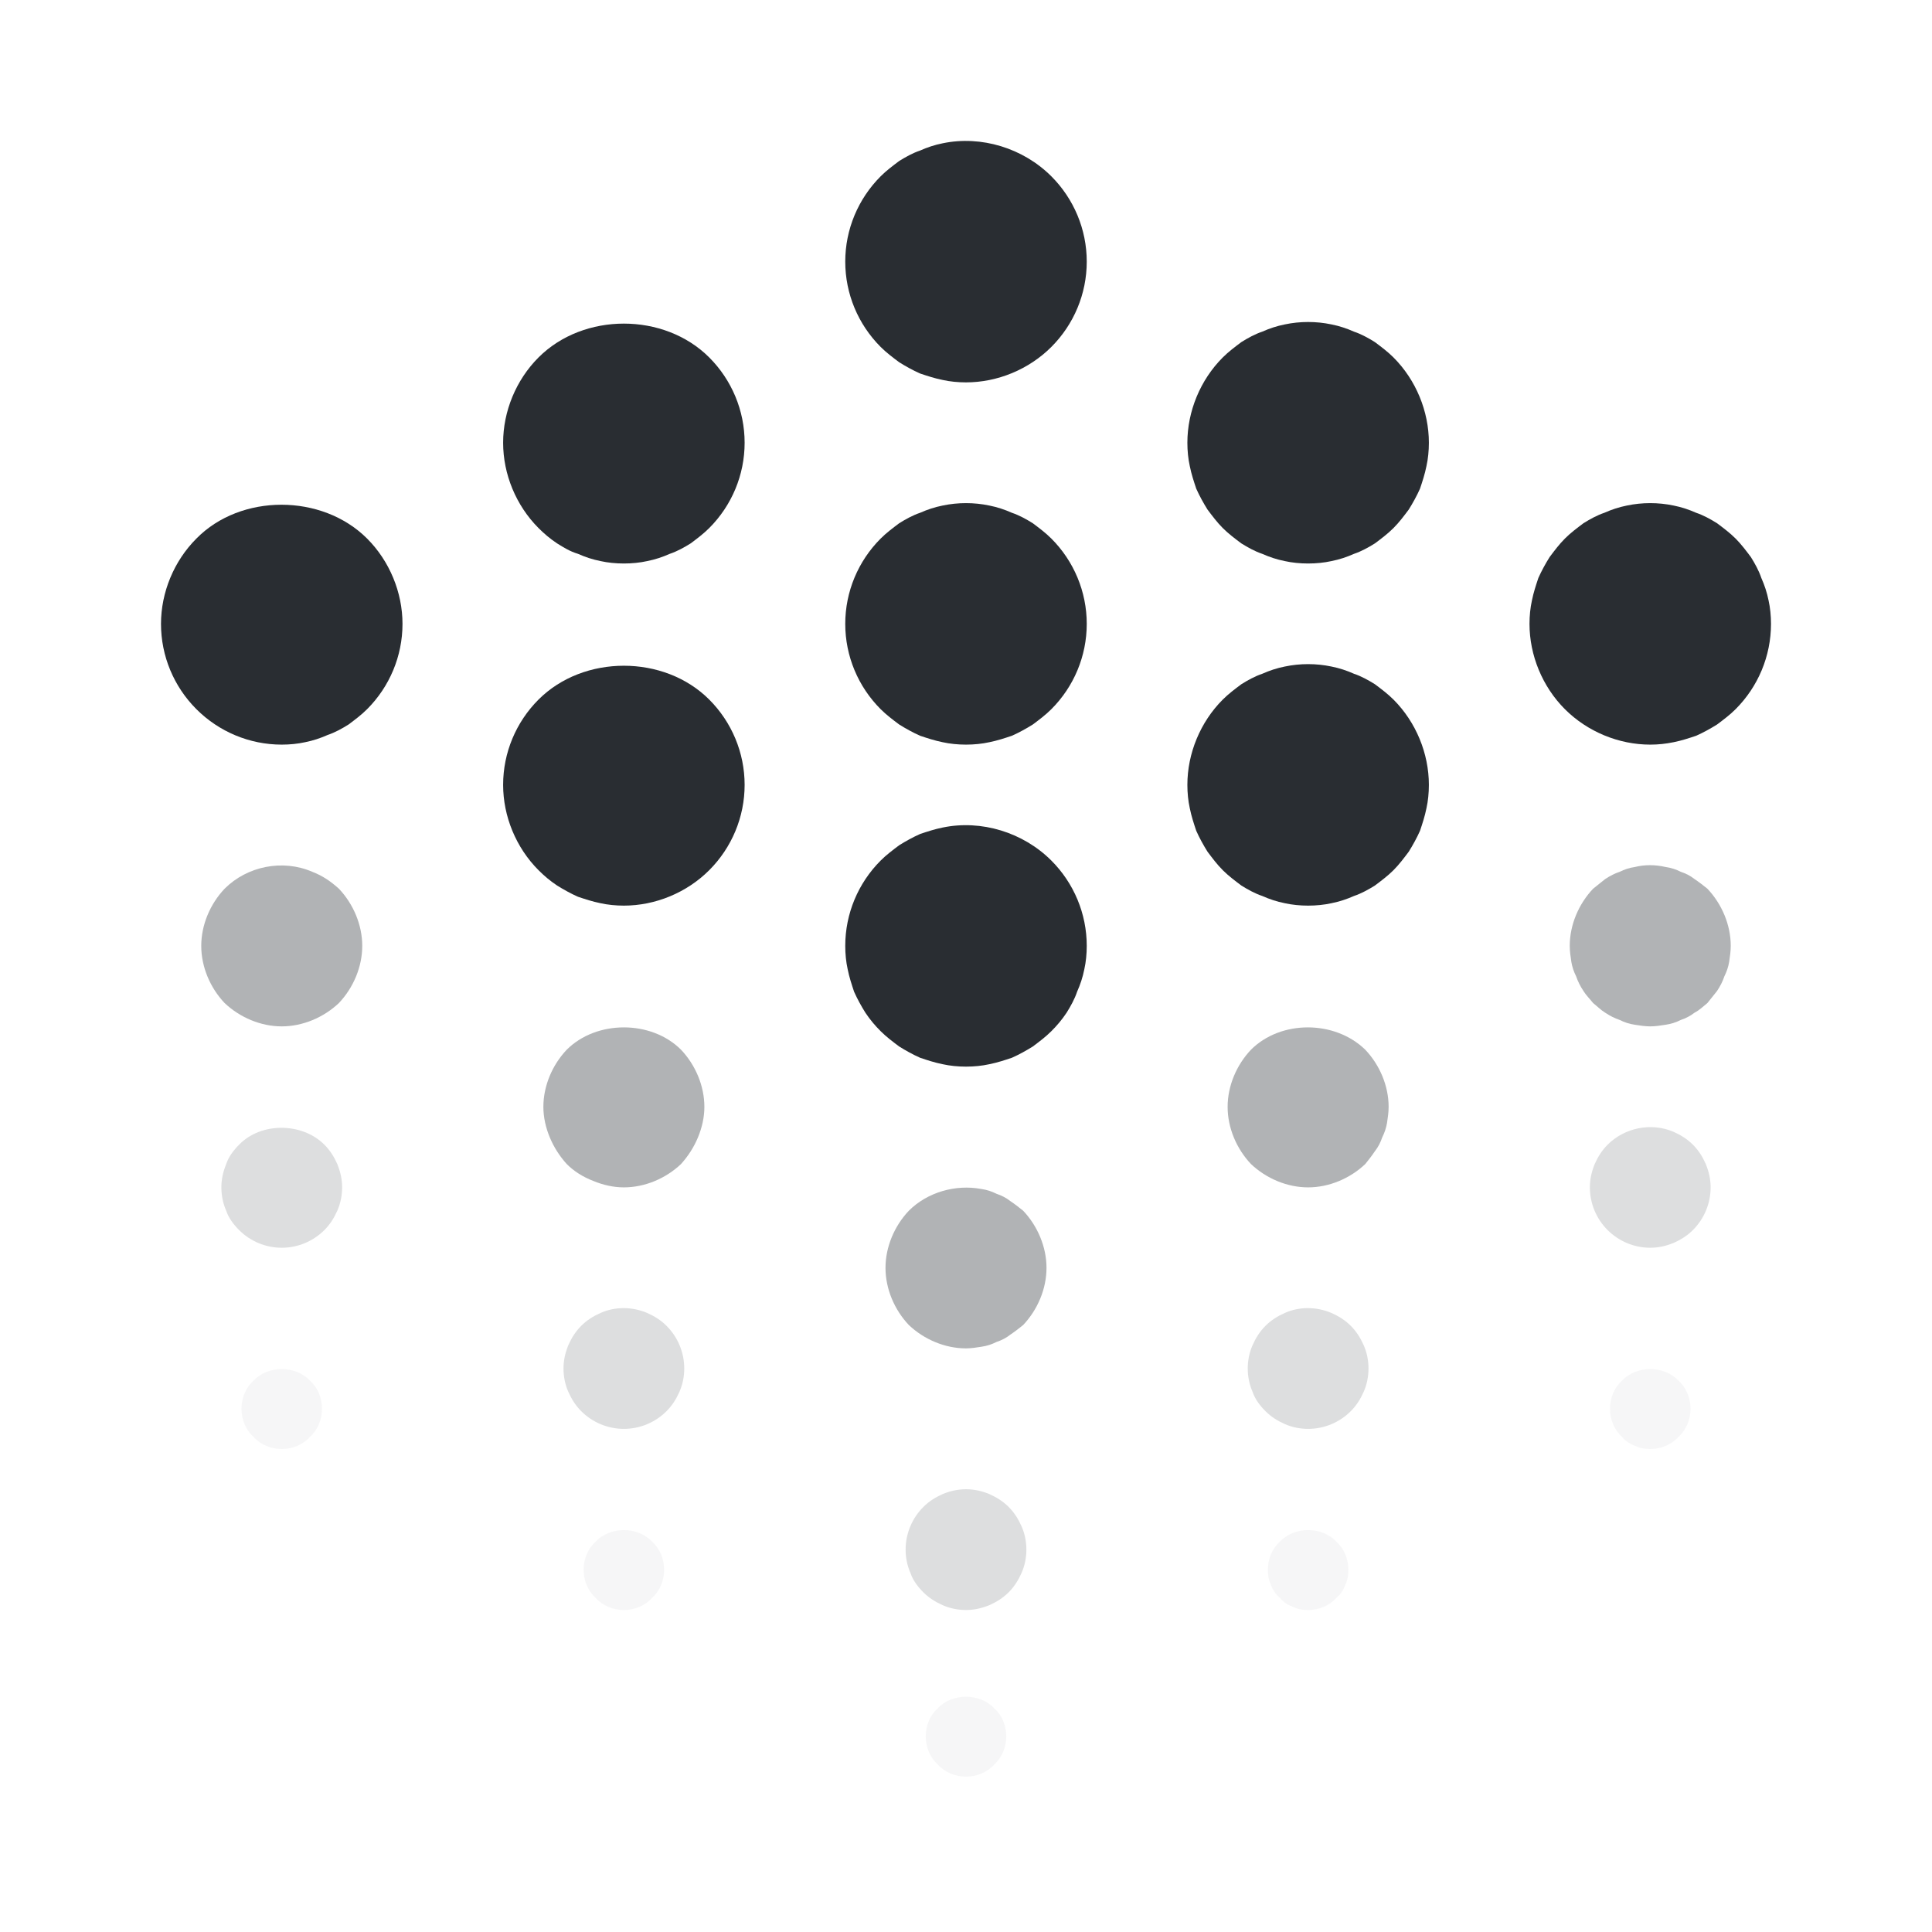 <svg xmlns="http://www.w3.org/2000/svg" width="24" height="24" viewBox="0 0 24 24">
  <defs/>
  <path fill="white" d="M24,0 L0,0 L0,24 L24,24 L24,0 Z"/>
  <path fill="#292D32" d="M12,4.75 C11.9,4.75 11.8,4.74 11.71,4.72 C11.61,4.7 11.52,4.67 11.43,4.64 C11.34,4.6 11.25,4.55 11.17,4.5 C11.09,4.44 11.01,4.38 10.94,4.31 C10.66,4.03 10.5,3.65 10.5,3.25 C10.5,2.85 10.66,2.47 10.94,2.19 C11.01,2.12 11.09,2.06 11.17,2 C11.25,1.95 11.34,1.9 11.43,1.87 C11.52,1.83 11.61,1.8 11.71,1.78 C12.19,1.68 12.71,1.84 13.06,2.19 C13.34,2.47 13.5,2.85 13.5,3.25 C13.5,3.65 13.34,4.03 13.06,4.31 C12.78,4.59 12.39,4.75 12,4.75 Z"/>
  <path fill="#292D32" d="M12,9.25 C11.9,9.25 11.8,9.24 11.71,9.22 C11.61,9.2 11.52,9.17 11.43,9.14 C11.34,9.1 11.25,9.05 11.17,9 C11.09,8.94 11.01,8.88 10.94,8.81 C10.66,8.53 10.5,8.15 10.5,7.75 C10.5,7.35 10.66,6.97 10.94,6.69 C11.01,6.62 11.09,6.56 11.17,6.5 C11.25,6.45 11.34,6.4 11.43,6.37 C11.52,6.33 11.61,6.3 11.71,6.28 C11.9,6.24 12.1,6.24 12.29,6.28 C12.39,6.3 12.48,6.33 12.57,6.37 C12.66,6.4 12.75,6.45 12.83,6.5 C12.91,6.56 12.99,6.62 13.06,6.69 C13.34,6.97 13.5,7.35 13.5,7.75 C13.5,8.15 13.34,8.53 13.06,8.81 C12.99,8.88 12.91,8.94 12.83,9 C12.75,9.05 12.66,9.1 12.57,9.14 C12.48,9.17 12.39,9.2 12.29,9.22 C12.2,9.24 12.1,9.25 12,9.25 Z"/>
  <path fill="#292D32" d="M12,13.25 C11.9,13.25 11.8,13.24 11.71,13.22 C11.61,13.2 11.52,13.17 11.43,13.14 C11.34,13.1 11.25,13.05 11.17,13 C11.09,12.94 11.01,12.88 10.94,12.81 C10.87,12.74 10.81,12.67 10.75,12.58 C10.7,12.5 10.65,12.41 10.61,12.32 C10.58,12.23 10.55,12.14 10.53,12.04 C10.51,11.95 10.5,11.85 10.5,11.75 C10.5,11.35 10.66,10.97 10.94,10.69 C11.01,10.62 11.09,10.56 11.17,10.5 C11.25,10.45 11.34,10.4 11.43,10.36 C11.52,10.33 11.61,10.3 11.71,10.28 C12.19,10.18 12.71,10.34 13.06,10.69 C13.34,10.97 13.5,11.35 13.5,11.75 C13.5,11.85 13.49,11.95 13.47,12.04 C13.45,12.14 13.42,12.23 13.38,12.32 C13.35,12.41 13.3,12.5 13.25,12.58 C13.19,12.67 13.13,12.74 13.06,12.81 C12.99,12.88 12.91,12.94 12.83,13 C12.75,13.05 12.66,13.1 12.57,13.14 C12.48,13.17 12.39,13.2 12.29,13.22 C12.2,13.24 12.1,13.25 12,13.25 Z"/>
  <path fill="#292D32" opacity="0.36" d="M12,16.75 C11.74,16.75 11.48,16.64 11.29,16.46 C11.11,16.27 11,16.01 11,15.75 C11,15.49 11.11,15.23 11.29,15.04 C11.52,14.81 11.87,14.71 12.19,14.77 C12.26,14.78 12.32,14.8 12.38,14.83 C12.44,14.85 12.5,14.88 12.55,14.92 C12.61,14.96 12.66,15 12.71,15.04 C12.89,15.23 13,15.49 13,15.75 C13,16.01 12.89,16.27 12.71,16.46 C12.66,16.5 12.61,16.54 12.55,16.58 C12.5,16.62 12.44,16.65 12.38,16.67 C12.32,16.7 12.26,16.72 12.19,16.73 C12.13,16.74 12.06,16.75 12,16.75 Z"/>
  <path fill="#292D32" opacity="0.16" d="M12,20 C11.9,20 11.8,19.98 11.71,19.94 C11.62,19.9 11.54,19.85 11.47,19.78 C11.4,19.71 11.34,19.63 11.31,19.54 C11.27,19.45 11.25,19.35 11.25,19.25 C11.25,19.05 11.33,18.86 11.47,18.72 C11.54,18.65 11.62,18.6 11.71,18.56 C11.9,18.48 12.1,18.48 12.29,18.56 C12.38,18.6 12.46,18.65 12.53,18.72 C12.6,18.79 12.65,18.87 12.69,18.96 C12.73,19.05 12.75,19.15 12.75,19.25 C12.75,19.35 12.73,19.45 12.69,19.54 C12.65,19.63 12.6,19.71 12.53,19.78 C12.46,19.85 12.38,19.9 12.29,19.94 C12.19,19.98 12.1,20 12,20 Z"/>
  <path fill="#292D32" opacity="0.04" d="M12,22.07 C11.87,22.07 11.74,22.02 11.65,21.92 C11.55,21.83 11.5,21.7 11.5,21.57 C11.5,21.44 11.55,21.31 11.65,21.22 C11.83,21.03 12.17,21.03 12.35,21.22 C12.45,21.31 12.5,21.44 12.5,21.57 C12.5,21.7 12.45,21.83 12.35,21.92 C12.26,22.02 12.13,22.07 12,22.07 Z"/>
  <path fill="#292D32" d="M3.5,9.25 C3.1,9.25 2.72,9.09 2.44,8.81 C2.16,8.53 2,8.15 2,7.75 C2,7.36 2.16,6.97 2.44,6.69 C2.99,6.13 4,6.13 4.56,6.69 C4.84,6.97 5,7.36 5,7.75 C5,8.15 4.84,8.53 4.56,8.81 C4.49,8.88 4.41,8.94 4.33,9 C4.25,9.05 4.16,9.1 4.07,9.13 C3.98,9.17 3.89,9.2 3.79,9.22 C3.7,9.24 3.6,9.25 3.5,9.25 Z"/>
  <path fill="#292D32" d="M20.5,9.25 C20.11,9.25 19.72,9.09 19.44,8.81 C19.16,8.53 19,8.14 19,7.75 C19,7.65 19.01,7.55 19.03,7.46 C19.05,7.36 19.08,7.27 19.11,7.18 C19.15,7.09 19.2,7 19.25,6.92 C19.31,6.84 19.37,6.76 19.44,6.69 C19.51,6.62 19.59,6.56 19.67,6.5 C19.75,6.45 19.84,6.4 19.93,6.37 C20.02,6.33 20.11,6.3 20.21,6.28 C20.4,6.24 20.6,6.24 20.79,6.28 C20.89,6.3 20.98,6.33 21.07,6.37 C21.16,6.4 21.25,6.45 21.33,6.5 C21.41,6.56 21.49,6.62 21.56,6.69 C21.63,6.76 21.69,6.84 21.75,6.92 C21.8,7 21.85,7.09 21.88,7.18 C21.92,7.27 21.95,7.36 21.97,7.46 C21.99,7.55 22,7.65 22,7.75 C22,8.15 21.84,8.53 21.56,8.81 C21.49,8.88 21.41,8.94 21.33,9 C21.25,9.05 21.16,9.1 21.07,9.14 C20.98,9.17 20.89,9.2 20.79,9.22 C20.69,9.24 20.6,9.25 20.5,9.25 Z"/>
  <path fill="#292D32" opacity="0.36" d="M20.5,12.75 C20.44,12.75 20.37,12.74 20.31,12.73 C20.24,12.72 20.18,12.7 20.12,12.67 C20.06,12.65 20,12.62 19.94,12.58 C19.89,12.55 19.84,12.5 19.79,12.46 C19.75,12.41 19.7,12.36 19.67,12.31 C19.63,12.25 19.6,12.19 19.58,12.13 C19.55,12.07 19.53,12.01 19.52,11.95 C19.51,11.88 19.5,11.82 19.5,11.75 C19.5,11.49 19.61,11.23 19.79,11.04 C19.84,11 19.89,10.96 19.94,10.92 C20,10.88 20.06,10.85 20.12,10.83 C20.18,10.8 20.24,10.78 20.31,10.77 C20.43,10.74 20.56,10.74 20.69,10.77 C20.76,10.78 20.82,10.8 20.88,10.83 C20.94,10.85 21,10.88 21.05,10.92 C21.11,10.96 21.16,11 21.21,11.04 C21.39,11.23 21.5,11.49 21.5,11.75 C21.5,11.82 21.49,11.88 21.48,11.95 C21.47,12.01 21.45,12.07 21.42,12.13 C21.4,12.19 21.37,12.25 21.33,12.31 C21.29,12.36 21.25,12.41 21.21,12.46 C21.16,12.5 21.11,12.55 21.05,12.58 C21,12.62 20.94,12.65 20.88,12.67 C20.82,12.7 20.76,12.72 20.69,12.73 C20.63,12.74 20.56,12.75 20.5,12.75 Z"/>
  <path fill="#292D32" opacity="0.36" d="M3.5,12.75 C3.24,12.75 2.98,12.64 2.79,12.46 C2.61,12.27 2.5,12.01 2.5,11.75 C2.5,11.49 2.61,11.23 2.79,11.04 C3.07,10.76 3.51,10.67 3.88,10.83 C4.01,10.88 4.11,10.95 4.21,11.04 C4.39,11.23 4.5,11.49 4.5,11.75 C4.5,12.01 4.39,12.27 4.21,12.46 C4.02,12.64 3.76,12.75 3.5,12.75 Z"/>
  <path fill="#292D32" opacity="0.16" d="M20.5,15.5 C20.3,15.5 20.11,15.42 19.97,15.28 C19.83,15.14 19.75,14.95 19.75,14.75 C19.75,14.65 19.77,14.56 19.81,14.46 C19.85,14.37 19.9,14.29 19.97,14.22 C20.18,14.01 20.51,13.94 20.79,14.06 C20.88,14.1 20.96,14.15 21.03,14.22 C21.1,14.29 21.15,14.37 21.19,14.46 C21.23,14.56 21.25,14.65 21.25,14.75 C21.25,14.95 21.17,15.14 21.03,15.28 C20.96,15.35 20.88,15.4 20.79,15.44 C20.69,15.48 20.6,15.5 20.5,15.5 Z"/>
  <path fill="#292D32" opacity="0.16" d="M3.5,15.5 C3.3,15.5 3.11,15.42 2.97,15.28 C2.9,15.21 2.84,15.13 2.81,15.04 C2.77,14.95 2.75,14.85 2.75,14.75 C2.75,14.65 2.77,14.56 2.81,14.46 C2.84,14.37 2.9,14.29 2.97,14.22 C3.24,13.94 3.75,13.94 4.03,14.22 C4.1,14.29 4.15,14.37 4.19,14.46 C4.23,14.56 4.25,14.65 4.25,14.75 C4.25,14.85 4.23,14.95 4.19,15.04 C4.15,15.13 4.1,15.21 4.03,15.28 C3.89,15.42 3.7,15.5 3.5,15.5 Z"/>
  <path fill="#292D32" opacity="0.04" d="M20.5,18 C20.43,18 20.37,17.99 20.31,17.96 C20.25,17.94 20.19,17.9 20.15,17.85 C20.05,17.76 20,17.63 20,17.5 C20,17.37 20.05,17.24 20.15,17.15 C20.33,16.96 20.67,16.96 20.85,17.15 C20.95,17.24 21,17.37 21,17.5 C21,17.63 20.95,17.76 20.85,17.85 C20.76,17.95 20.63,18 20.5,18 Z"/>
  <path fill="#292D32" opacity="0.04" d="M3.5,18 C3.37,18 3.24,17.95 3.15,17.85 C3.05,17.76 3,17.63 3,17.5 C3,17.37 3.05,17.24 3.15,17.15 C3.33,16.96 3.67,16.96 3.85,17.15 C3.95,17.24 4,17.37 4,17.5 C4,17.63 3.95,17.76 3.85,17.85 C3.76,17.95 3.63,18 3.5,18 Z"/>
  <path fill="#292D32" d="M7.75,7 C7.65,7 7.55,6.99 7.46,6.97 C7.36,6.95 7.27,6.92 7.18,6.88 C7.08,6.85 7,6.8 6.92,6.75 C6.83,6.69 6.76,6.63 6.69,6.56 C6.41,6.28 6.25,5.89 6.25,5.5 C6.25,5.11 6.41,4.72 6.69,4.44 C7.25,3.88 8.25,3.88 8.81,4.44 C9.09,4.72 9.25,5.1 9.25,5.5 C9.25,5.9 9.09,6.28 8.81,6.56 C8.74,6.63 8.66,6.69 8.58,6.75 C8.5,6.8 8.41,6.85 8.32,6.88 C8.23,6.92 8.14,6.95 8.04,6.97 C7.95,6.99 7.85,7 7.75,7 Z"/>
  <path fill="#292D32" d="M16.25,7 C16.15,7 16.05,6.99 15.96,6.97 C15.86,6.95 15.77,6.92 15.68,6.88 C15.59,6.85 15.5,6.8 15.42,6.75 C15.34,6.69 15.26,6.63 15.19,6.56 C15.12,6.49 15.06,6.41 15,6.33 C14.95,6.25 14.9,6.16 14.86,6.07 C14.83,5.98 14.8,5.89 14.78,5.79 C14.76,5.7 14.75,5.6 14.75,5.5 C14.75,5.11 14.91,4.72 15.19,4.44 C15.26,4.37 15.34,4.31 15.42,4.25 C15.5,4.2 15.59,4.15 15.68,4.12 C15.77,4.08 15.86,4.05 15.96,4.03 C16.15,3.99 16.35,3.99 16.54,4.03 C16.64,4.05 16.73,4.08 16.82,4.12 C16.91,4.15 17,4.2 17.08,4.25 C17.16,4.31 17.24,4.37 17.31,4.44 C17.59,4.72 17.75,5.11 17.75,5.5 C17.75,5.6 17.74,5.7 17.72,5.79 C17.7,5.89 17.67,5.98 17.64,6.07 C17.6,6.16 17.55,6.25 17.5,6.33 C17.44,6.41 17.38,6.49 17.31,6.56 C17.24,6.63 17.16,6.69 17.08,6.75 C17,6.8 16.91,6.85 16.82,6.88 C16.73,6.92 16.64,6.95 16.54,6.97 C16.45,6.99 16.35,7 16.25,7 Z"/>
  <path fill="#292D32" d="M7.75,11.25 C7.65,11.25 7.55,11.24 7.46,11.22 C7.36,11.2 7.27,11.17 7.18,11.14 C7.09,11.1 7,11.05 6.92,11 C6.83,10.94 6.76,10.88 6.69,10.81 C6.41,10.53 6.25,10.14 6.25,9.75 C6.25,9.35 6.41,8.97 6.69,8.69 C7.25,8.13 8.25,8.13 8.81,8.69 C9.09,8.97 9.25,9.35 9.25,9.75 C9.25,10.15 9.09,10.53 8.81,10.81 C8.53,11.09 8.14,11.25 7.75,11.25 Z"/>
  <path fill="#292D32" d="M16.25,11.25 C16.15,11.25 16.05,11.24 15.96,11.22 C15.86,11.2 15.77,11.17 15.68,11.13 C15.59,11.1 15.5,11.05 15.42,11 C15.34,10.94 15.26,10.88 15.19,10.81 C15.12,10.74 15.06,10.66 15,10.58 C14.95,10.5 14.9,10.41 14.86,10.32 C14.83,10.23 14.8,10.14 14.78,10.04 C14.76,9.95 14.75,9.85 14.75,9.75 C14.75,9.36 14.91,8.97 15.19,8.69 C15.26,8.62 15.34,8.56 15.42,8.5 C15.5,8.45 15.59,8.4 15.68,8.37 C15.77,8.33 15.86,8.3 15.96,8.28 C16.15,8.24 16.35,8.24 16.54,8.28 C16.64,8.3 16.73,8.33 16.82,8.37 C16.91,8.4 17,8.45 17.08,8.5 C17.16,8.56 17.24,8.62 17.31,8.69 C17.59,8.97 17.75,9.36 17.75,9.75 C17.75,9.85 17.74,9.95 17.72,10.04 C17.7,10.14 17.67,10.23 17.64,10.32 C17.6,10.41 17.55,10.5 17.5,10.58 C17.44,10.66 17.38,10.74 17.31,10.81 C17.24,10.88 17.16,10.94 17.08,11 C17,11.05 16.91,11.1 16.82,11.13 C16.73,11.17 16.64,11.2 16.54,11.22 C16.45,11.24 16.35,11.25 16.25,11.25 Z"/>
  <path fill="#292D32" opacity="0.36" d="M7.75,14.75 C7.62,14.75 7.49,14.72 7.37,14.67 C7.24,14.62 7.13,14.55 7.04,14.46 C6.95,14.36 6.88,14.25 6.83,14.13 C6.78,14.01 6.75,13.88 6.75,13.75 C6.75,13.49 6.86,13.23 7.04,13.04 C7.41,12.67 8.09,12.67 8.46,13.04 C8.64,13.23 8.75,13.49 8.75,13.75 C8.75,13.88 8.72,14.01 8.67,14.13 C8.62,14.25 8.55,14.36 8.46,14.46 C8.27,14.64 8.01,14.75 7.75,14.75 Z"/>
  <path fill="#292D32" opacity="0.36" d="M16.25,14.75 C15.99,14.75 15.73,14.64 15.54,14.46 C15.36,14.27 15.25,14.01 15.25,13.75 C15.25,13.49 15.36,13.23 15.54,13.04 C15.91,12.67 16.58,12.67 16.96,13.04 C17.14,13.23 17.25,13.49 17.25,13.75 C17.25,13.82 17.24,13.88 17.23,13.95 C17.22,14.01 17.2,14.07 17.17,14.13 C17.15,14.19 17.12,14.25 17.08,14.3 C17.04,14.36 17,14.41 16.96,14.46 C16.77,14.64 16.51,14.75 16.25,14.75 Z"/>
  <path fill="#292D32" opacity="0.16" d="M7.75,17.75 C7.55,17.75 7.36,17.67 7.22,17.53 C7.15,17.46 7.1,17.38 7.06,17.29 C7.02,17.2 7,17.1 7,17 C7,16.9 7.02,16.81 7.06,16.71 C7.1,16.62 7.15,16.54 7.22,16.47 C7.29,16.4 7.37,16.35 7.46,16.31 C7.64,16.23 7.85,16.23 8.04,16.31 C8.13,16.35 8.21,16.4 8.28,16.47 C8.42,16.61 8.5,16.8 8.5,17 C8.5,17.1 8.48,17.2 8.44,17.29 C8.4,17.38 8.35,17.46 8.28,17.53 C8.14,17.67 7.95,17.75 7.75,17.75 Z"/>
  <path fill="#292D32" opacity="0.16" d="M16.25,17.75 C16.15,17.75 16.05,17.73 15.96,17.69 C15.87,17.65 15.79,17.6 15.72,17.53 C15.65,17.46 15.59,17.38 15.56,17.29 C15.52,17.2 15.5,17.1 15.5,17 C15.5,16.9 15.52,16.8 15.56,16.71 C15.6,16.62 15.65,16.54 15.72,16.47 C15.79,16.4 15.87,16.35 15.96,16.31 C16.14,16.23 16.35,16.23 16.54,16.31 C16.63,16.35 16.71,16.4 16.78,16.47 C16.85,16.54 16.9,16.62 16.94,16.71 C16.98,16.8 17,16.9 17,17 C17,17.1 16.98,17.2 16.94,17.29 C16.9,17.38 16.85,17.46 16.78,17.53 C16.64,17.67 16.45,17.75 16.25,17.75 Z"/>
  <path fill="#292D32" opacity="0.04" d="M7.75,20 C7.62,20 7.49,19.95 7.4,19.85 C7.3,19.76 7.25,19.63 7.25,19.5 C7.25,19.37 7.3,19.24 7.4,19.15 C7.58,18.96 7.92,18.96 8.1,19.15 C8.2,19.24 8.25,19.37 8.25,19.5 C8.25,19.63 8.2,19.76 8.1,19.85 C8.01,19.95 7.88,20 7.75,20 Z"/>
  <path fill="#292D32" opacity="0.04" d="M16.25,20 C16.18,20 16.12,19.99 16.06,19.96 C16,19.94 15.94,19.9 15.9,19.85 C15.85,19.81 15.81,19.75 15.79,19.69 C15.76,19.63 15.75,19.57 15.75,19.5 C15.75,19.37 15.8,19.24 15.9,19.15 C16.08,18.96 16.42,18.96 16.6,19.15 C16.7,19.24 16.75,19.37 16.75,19.5 C16.75,19.57 16.74,19.63 16.71,19.69 C16.69,19.75 16.65,19.81 16.6,19.85 C16.51,19.95 16.38,20 16.25,20 Z"/>
</svg>

